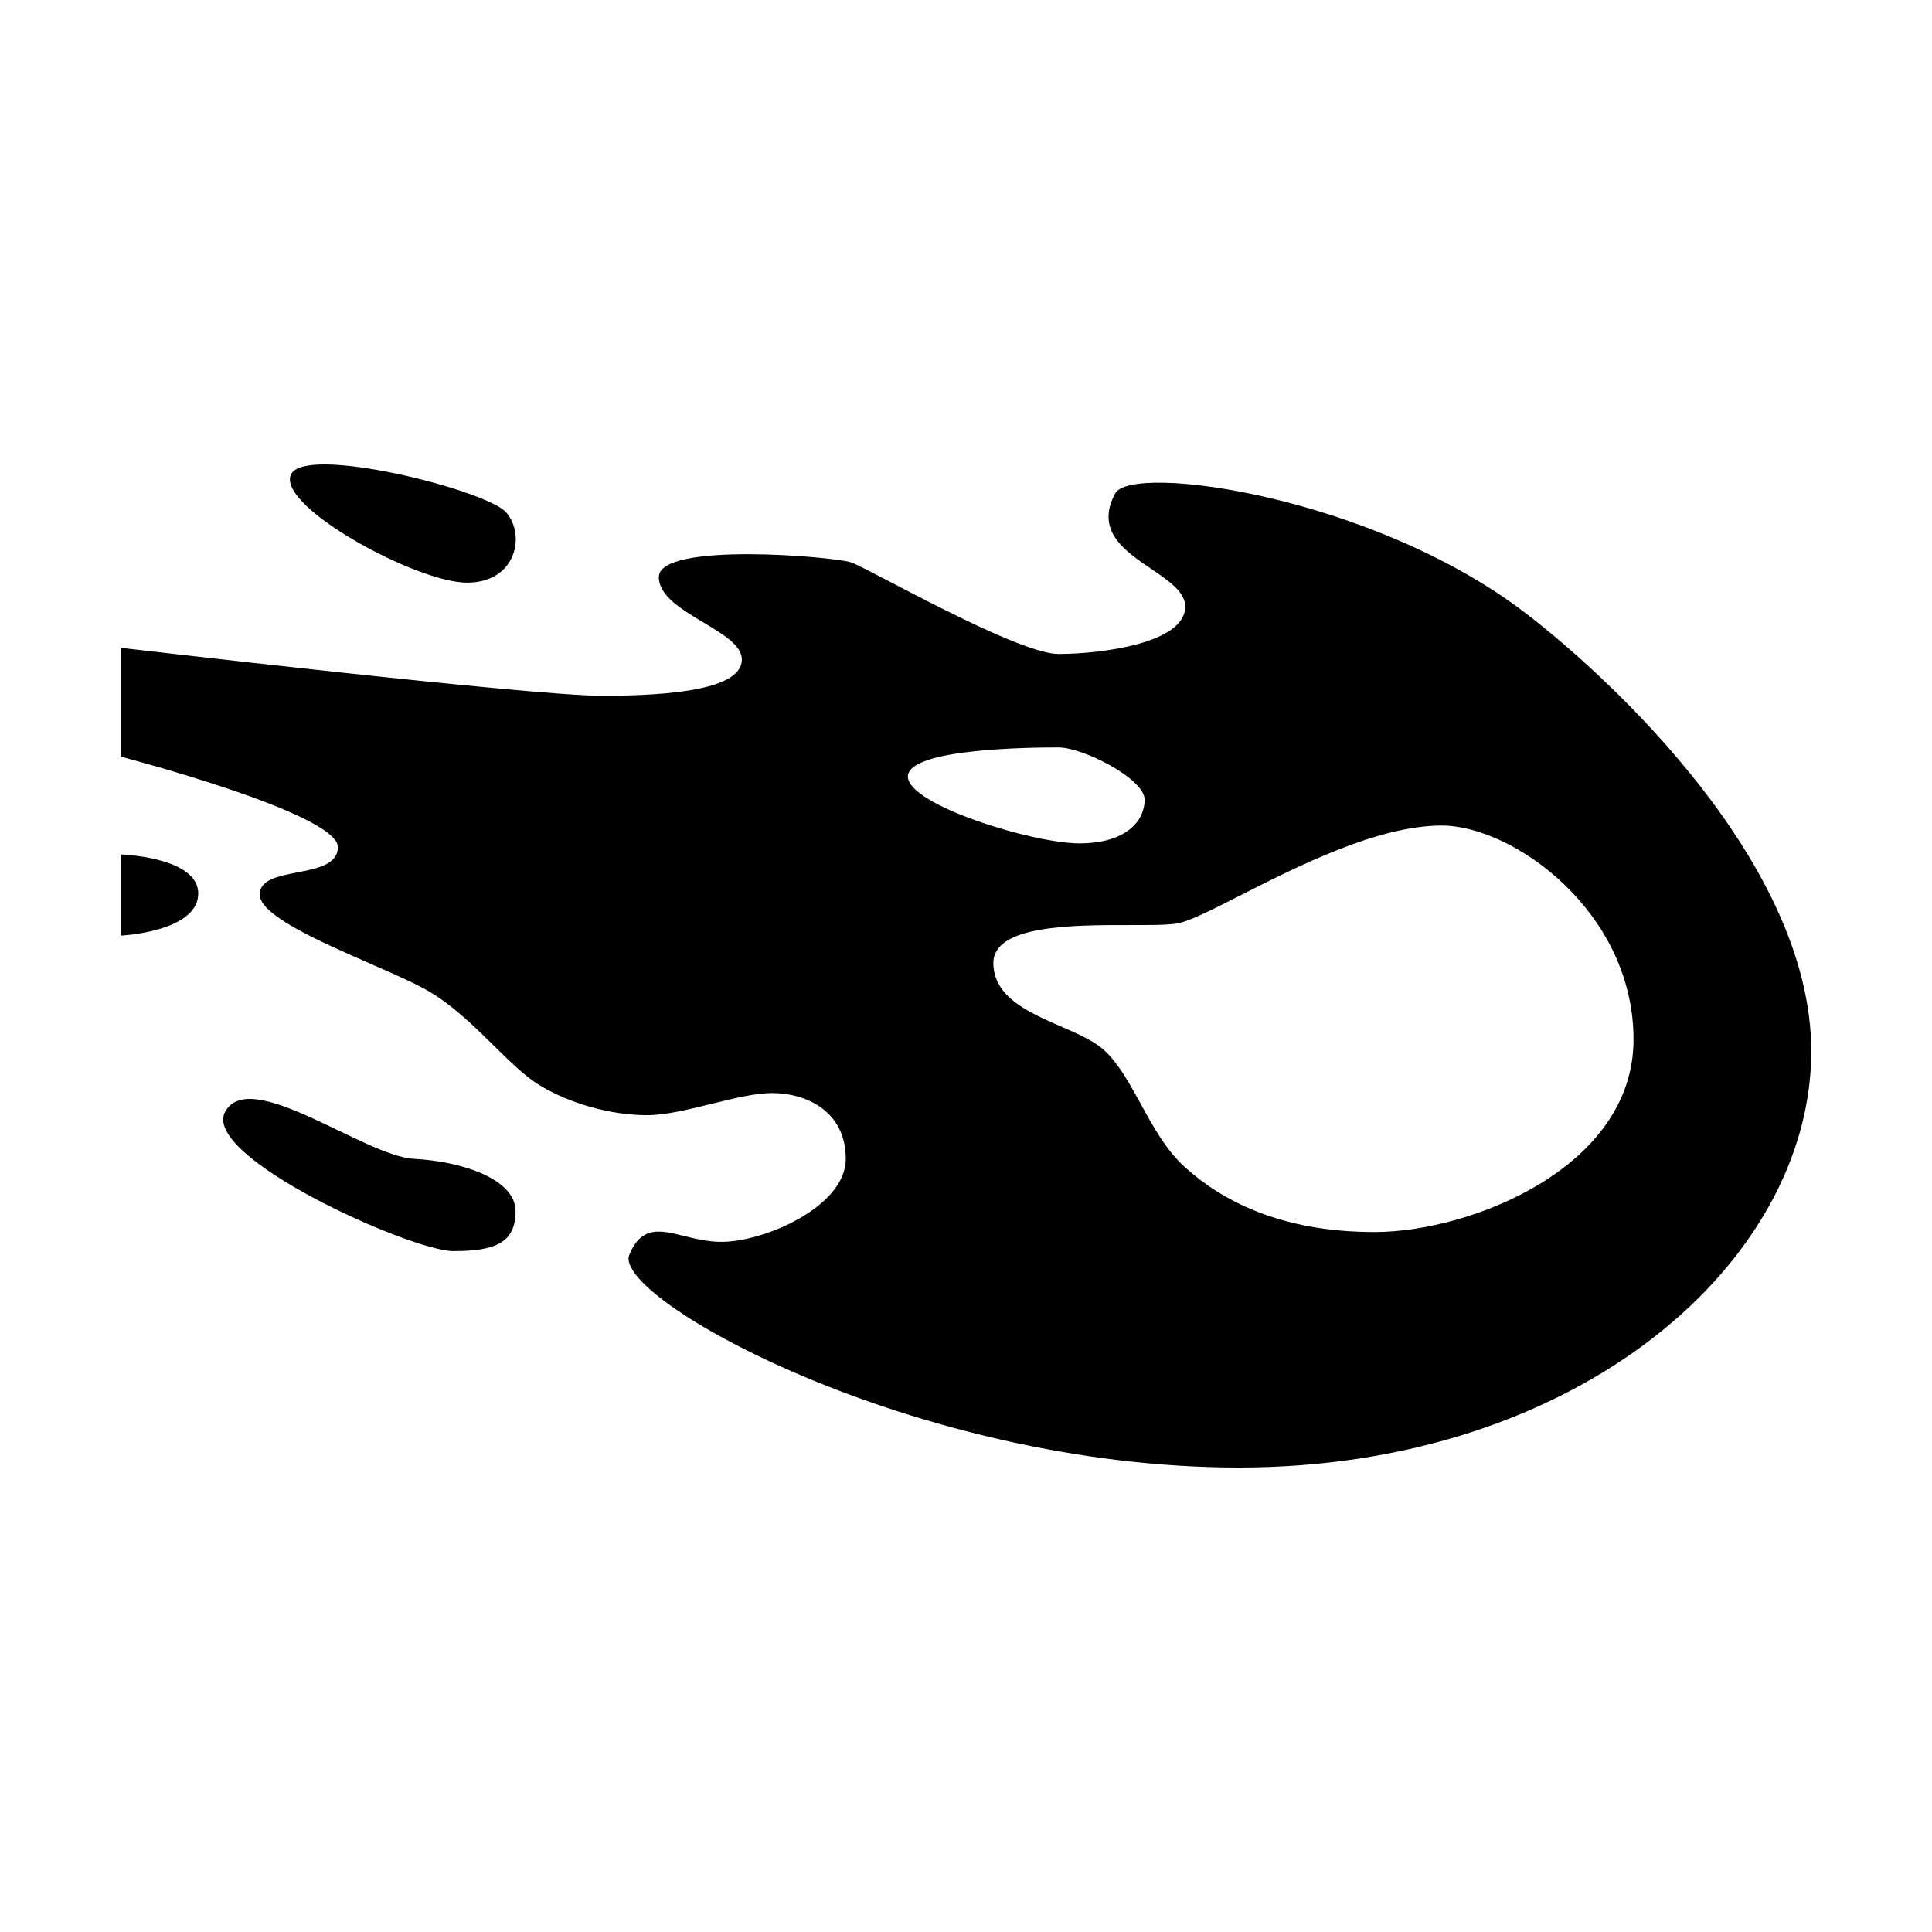 <?xml version="1.0" encoding="utf-8"?>
<svg width="256" height="256" viewBox="0 0 256 256" fill="none" xmlns="http://www.w3.org/2000/svg">
  <path d="M 67.009 67.832 C 64.32 64.899 39.875 58.707 38.49 63.025 C 37.104 67.343 55.275 77.203 61.876 77.203 C 68.476 77.203 69.698 70.766 67.009 67.832 Z" fill="black"/>
  <path d="M 26.267 118.514 C 26.43 113.542 16 113.219 16 113.219 L 16 123.975 C 16 123.975 26.104 123.486 26.267 118.514 Z" fill="black"/>
  <path d="M 54.868 153.552 C 48.268 153.197 33.193 141.331 29.852 147.279 C 26.511 153.227 54.46 165.776 60.083 165.776 C 65.705 165.776 68.313 164.634 68.313 160.48 C 68.313 156.325 61.468 153.907 54.868 153.552 Z" fill="black"/>
  <path fill-rule="evenodd" clip-rule="evenodd" d="M 164.139 194.458 C 121.115 194.458 81.024 171.968 83.388 166.264 C 84.996 162.382 87.472 162.991 90.663 163.777 C 92.16 164.146 93.814 164.553 95.61 164.553 C 101.233 164.553 112.07 159.918 112.07 153.552 C 112.07 147.187 106.774 144.834 102.292 144.834 C 100.09 144.834 97.22 145.541 94.3 146.261 C 91.275 147.007 88.197 147.766 85.751 147.766 C 80.943 147.766 75.402 146.228 71.328 143.692 C 69.526 142.571 67.597 140.674 65.504 138.617 C 62.866 136.023 59.969 133.175 56.742 131.306 C 54.942 130.264 52.102 129.02 49.042 127.679 C 42.266 124.711 34.415 121.271 34.415 118.514 C 34.415 116.57 36.856 116.094 39.366 115.604 C 42.026 115.085 44.764 114.55 44.764 112.24 C 44.764 107.748 16 100.261 16 100.261 L 16 85.838 C 16 85.838 70.269 92.194 79.721 92.194 C 89.173 92.194 98.299 91.298 98.299 87.386 C 98.299 85.523 95.803 84.03 93.189 82.466 C 90.315 80.747 87.299 78.942 87.299 76.467 C 87.299 71.741 110.44 73.759 112.722 74.502 C 113.365 74.712 115.396 75.77 118.105 77.181 C 124.999 80.773 136.286 86.653 140.264 86.653 C 145.805 86.653 157.049 85.268 157.049 80.379 C 157.049 78.434 154.884 76.966 152.553 75.386 C 149.021 72.993 145.11 70.342 147.76 65.386 C 149.929 61.329 181.902 65.701 202.192 81.276 C 213.762 90.158 240 114.592 240 139.293 C 240 167.169 209.199 194.458 164.139 194.458 Z M 131.626 127.641 C 131.566 122.552 142.196 122.566 149.747 122.576 C 152.472 122.58 154.796 122.583 156.071 122.345 C 157.654 122.05 160.617 120.544 164.328 118.657 C 171.887 114.814 182.557 109.389 191.028 109.389 C 200.481 109.389 216.451 120.797 216.451 137.746 C 216.451 154.694 194.859 163.25 182.147 163.25 C 169.435 163.25 161.776 158.931 157.049 154.694 C 154.533 152.439 152.803 149.283 151.145 146.259 C 149.687 143.602 148.286 141.046 146.456 139.293 C 145.078 137.971 142.838 136.994 140.512 135.979 C 136.241 134.116 131.679 132.126 131.626 127.641 Z M 143.034 111.752 C 136.811 111.752 120.218 106.618 120.3 102.87 C 120.381 99.122 137.004 99.04 140.264 99.04 C 143.523 99.04 151.672 103.196 151.672 105.966 C 151.672 108.737 149.258 111.752 143.034 111.752 Z" fill="black"/>
</svg>
